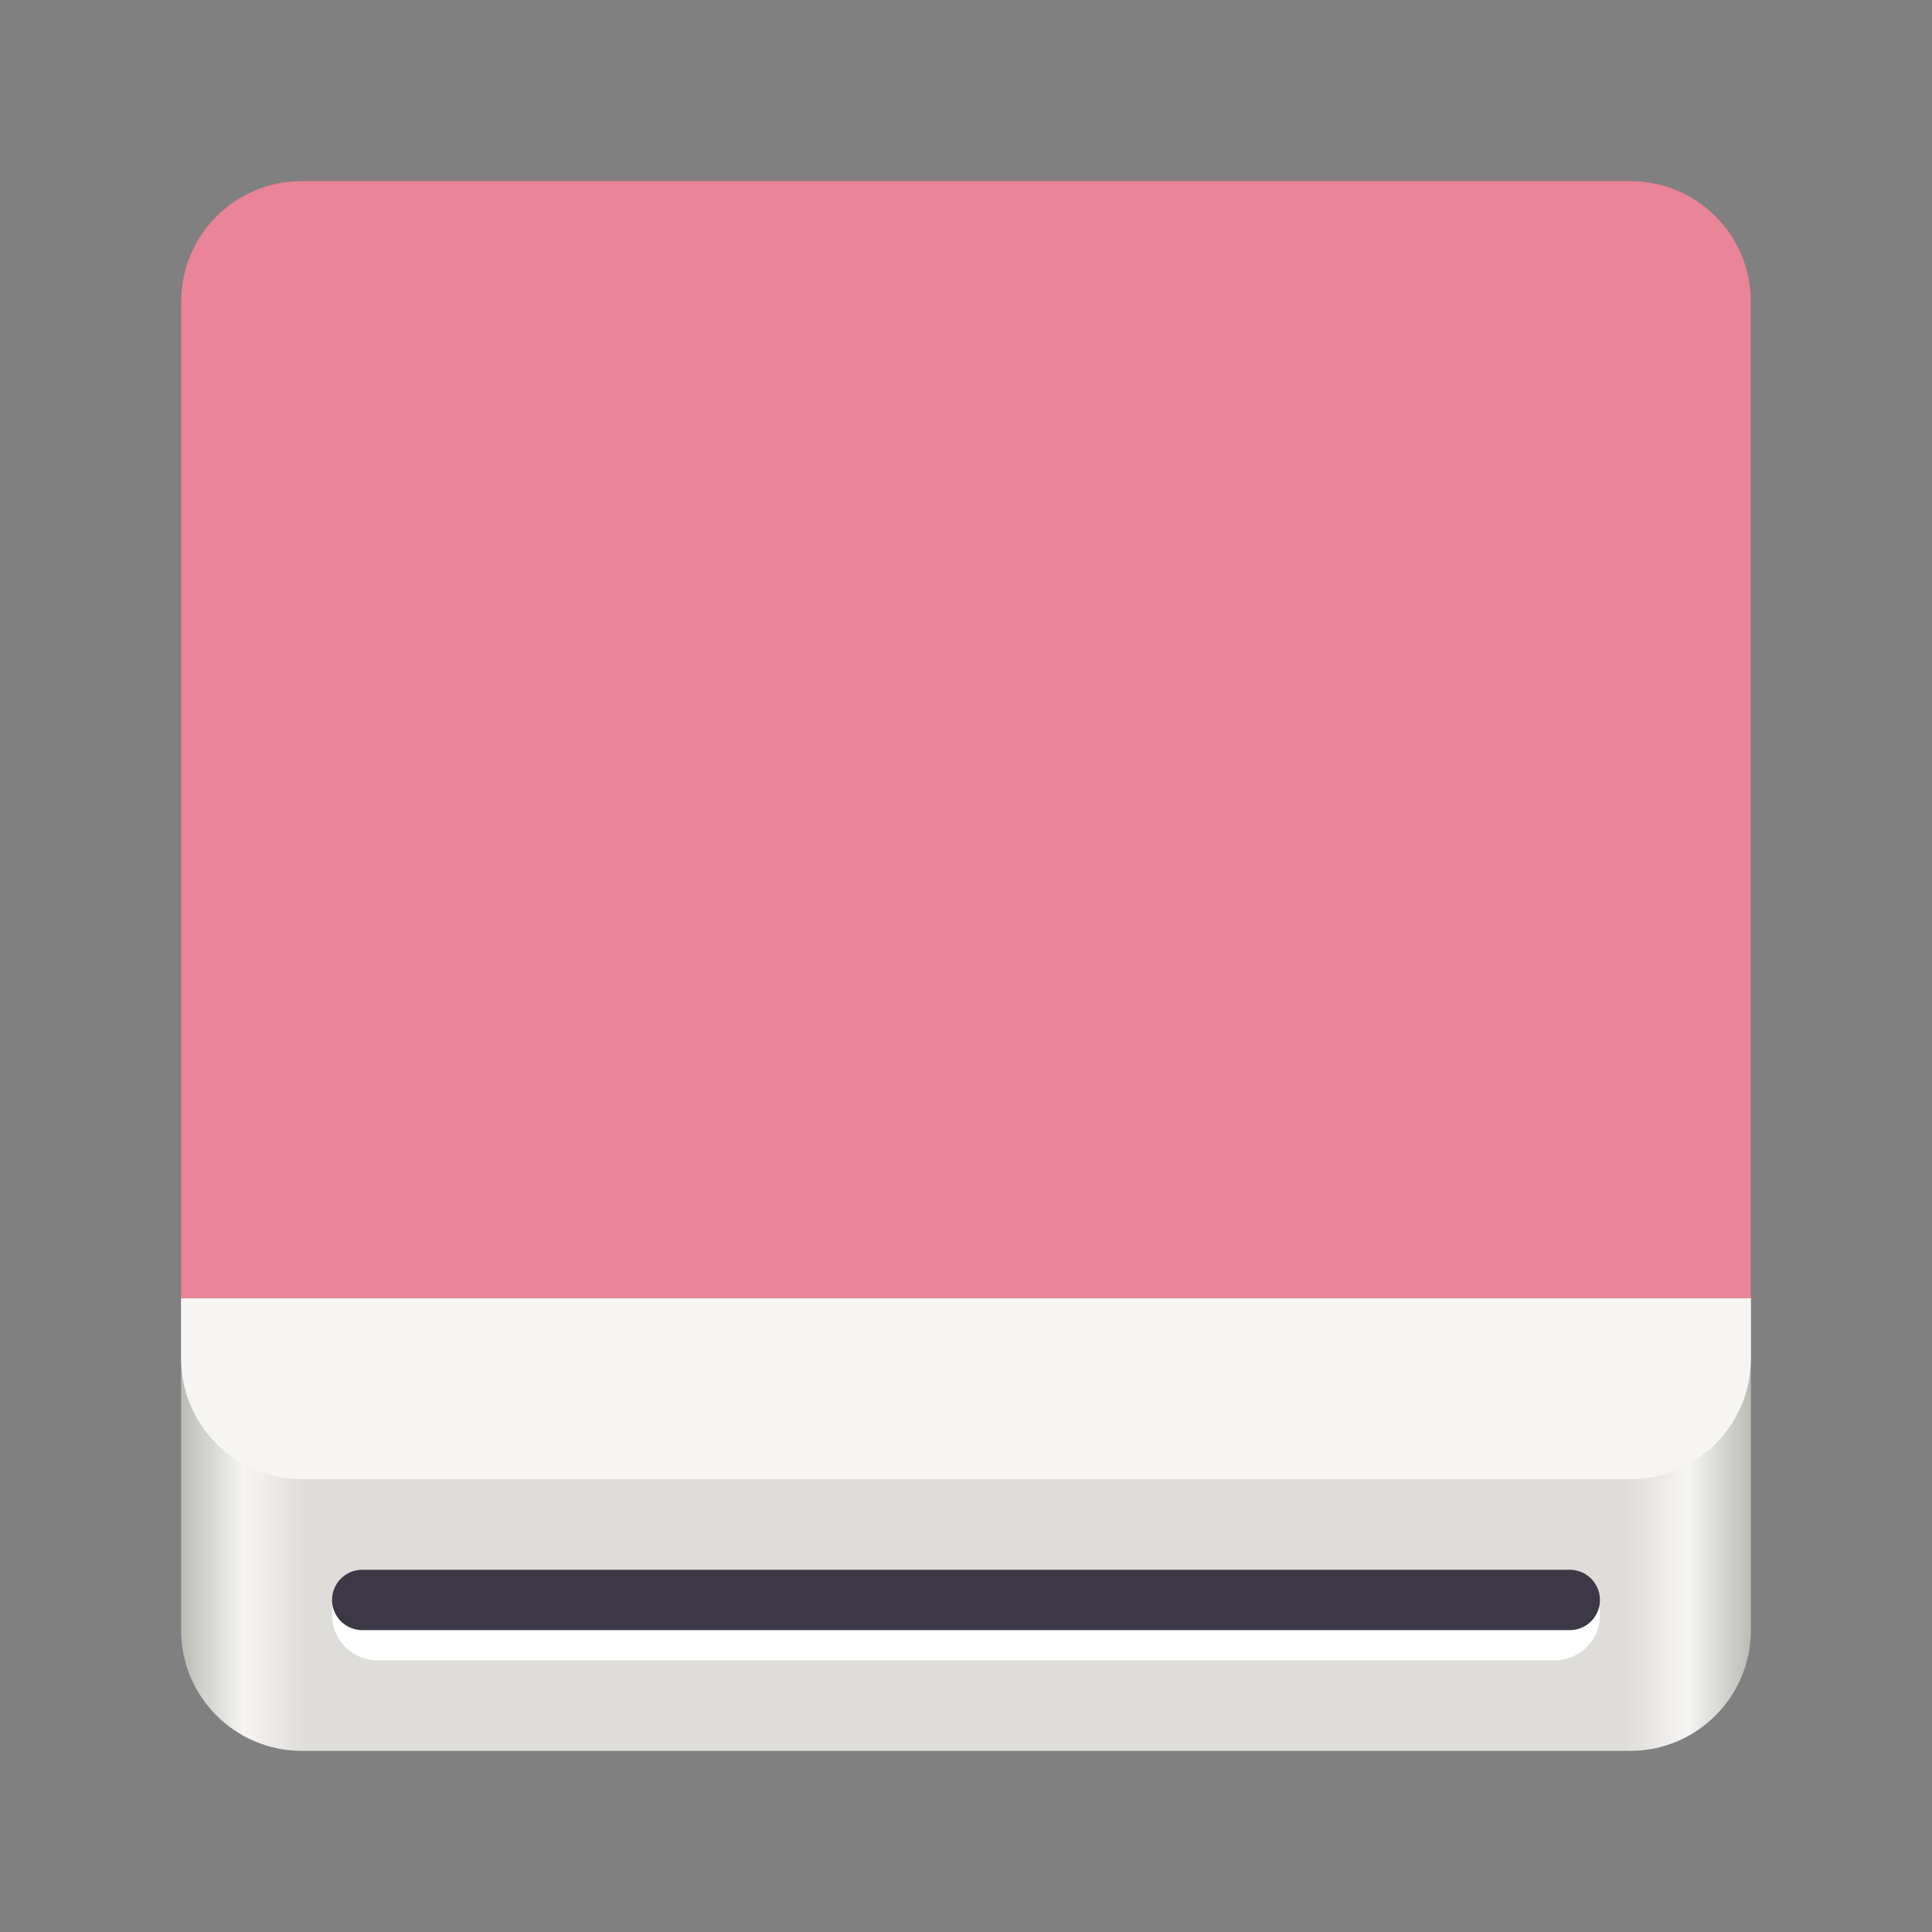 <?xml version="1.0" encoding="utf-8"?>
<svg width="128" height="128" viewBox="0 0 128 128" fill="none" xmlns="http://www.w3.org/2000/svg">
<rect x="0" y="0" width="128" height="128" fill="#808080" stroke="none"/>
<defs>
<linearGradient id="gradient" gradientUnits="userSpaceOnUse" x1="0" y1="11.428" x2="104" y2="11.428">
<stop offset="0" stop-color="#BABDB6"/>
<stop offset="0.04" stop-color="#F6F5F4"/>
<stop offset="0.08" stop-color="#DEDDDA"/>
<stop offset="0.92" stop-color="#DEDDDA"/>
<stop offset="0.96" stop-color="#F6F5F4"/>
<stop offset="1" stop-color="#BABDB6"/>
</linearGradient>
</defs>
<path id="extrusion" d="M104 0C104 0 104 22 104 22C104 26.418 100.418 30 96 30C96 30 8 30 8 30C3.582 30 0 26.418 0 22C0 22 0 0 0 0L104 0Z" fill="url(#gradient)" transform="translate(12 86)"/>
<path id="metal" d="M104 0C104 0 104 4 104 4C104 8.418 100.418 12 96 12C96 12 8 12 8 12C3.582 12 0 8.418 0 4C0 4 0 0 0 0L104 0Z" fill="#F6F5F4" transform="translate(12 86)"/>
<path id="color" d="M8 0C3.566 0 0 3.566 0 8C0 8 0 74 0 74L104 74C104 74 104 8 104 8C104 3.566 100.434 0 96 0C96 0 8 0 8 0Z" fill="#DA3450" transform="translate(12 12)"/>
<path id="lighter" d="M8 0C3.566 0 0 3.566 0 8C0 8 0 74 0 74L104 74C104 74 104 8 104 8C104 3.566 100.434 0 96 0C96 0 8 0 8 0Z" fill="#FFFFFF" transform="translate(12 12)" opacity="0.4"/>
<line id="mouth" x1="0" y1="0" x2="78" y2="0" stroke-width="6" stroke="#FFFFFF" stroke-linecap="round" transform="translate(25 107)"/>
<line id="hole" x1="0" y1="0" x2="80" y2="0" stroke-width="4" stroke="#3D3846" stroke-linecap="round" transform="translate(24 106)"/>
</svg>